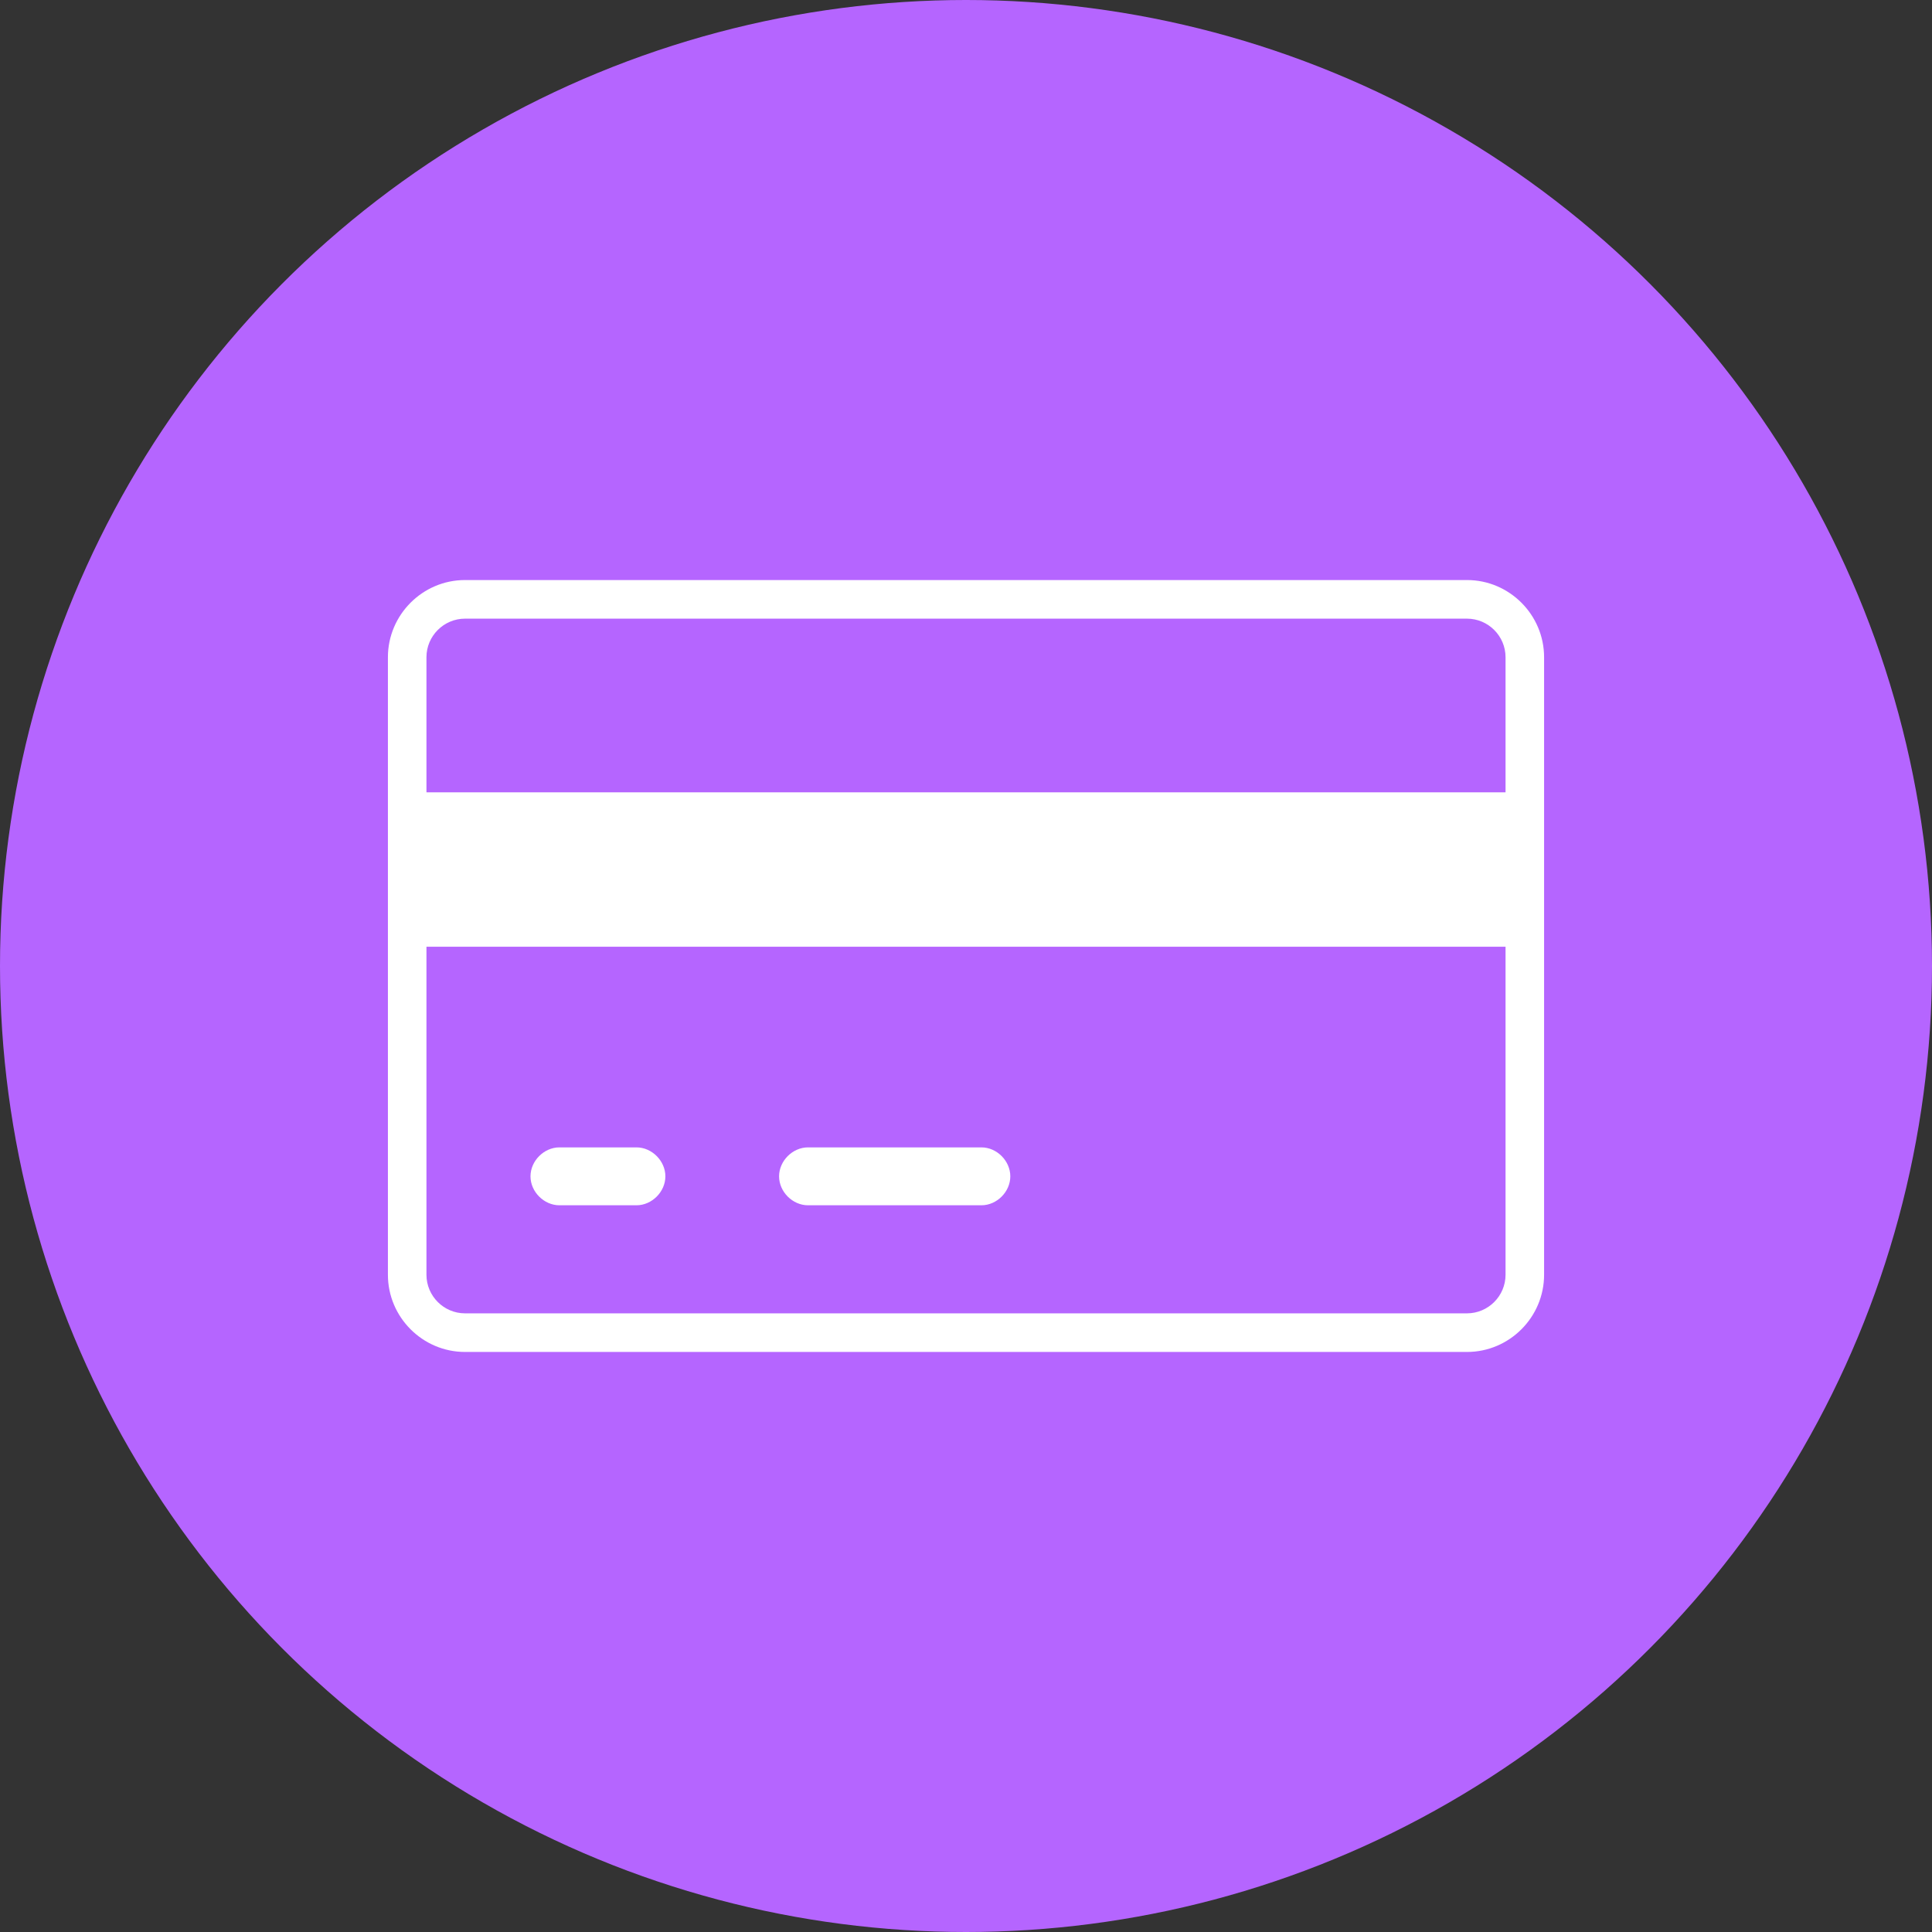 <?xml version="1.0" encoding="UTF-8" standalone="no"?>
<svg width="60px" height="60px" viewBox="0 0 60 60" version="1.1" xmlns="http://www.w3.org/2000/svg" xmlns:xlink="http://www.w3.org/1999/xlink">
    <rect x="0" y="0" width="60" height="60" fill="#333333" stroke="none"/>
    <!-- Generator: Sketch 48 (47235) - http://www.bohemiancoding.com/sketch -->
    <title>银行转账-icon-紫色@2x</title>
    <desc>Created with Sketch.</desc>
    <defs></defs>
    <g id="5-2-交易大厅-购买UET" stroke="none" stroke-width="1" fill="none" fill-rule="evenodd" transform="translate(-28, -540)">
        <g id="第二" transform="translate(0, 424)">
            <g id="银行卡转账" transform="translate(20, 116)">
                <g id="银行转账-icon-紫色" transform="translate(8, 0)">
                    <circle id="Oval-4" fill="#B565FF" cx="30" cy="30" r="30"></circle>
                    <g id="银行卡转账" transform="translate(12, 18)" fill="#FFFFFF" fill-rule="nonzero">
                        <path d="M33.559,0.014 L2.441,0.014 C1.124,0.014 0.047,1.093 0.047,2.411 L0.047,21.589 C0.047,22.907 1.124,23.986 2.441,23.986 L33.559,23.986 C34.876,23.986 35.953,22.907 35.953,21.589 L35.953,2.411 C35.953,1.093 34.876,0.014 33.559,0.014 Z M2.441,1.213 L33.559,1.213 C34.218,1.213 34.756,1.752 34.756,2.411 L34.756,6.606 L1.244,6.606 L1.244,2.411 C1.244,1.752 1.782,1.213 2.441,1.213 Z M33.559,22.787 L2.441,22.787 C1.782,22.787 1.244,22.248 1.244,21.589 L1.244,11.401 L34.756,11.401 L34.756,21.589 C34.756,22.248 34.218,22.787 33.559,22.787 Z" id="Shape"></path>
                        <path d="M5.373,17.633 L7.767,17.633 C8.245,17.633 8.664,18.053 8.664,18.532 C8.664,19.012 8.245,19.431 7.767,19.431 L5.373,19.431 C4.894,19.431 4.475,19.012 4.475,18.532 C4.475,18.053 4.894,17.633 5.373,17.633 Z M13.093,17.633 L18.479,17.633 C18.958,17.633 19.376,18.053 19.376,18.532 C19.376,19.012 18.958,19.431 18.479,19.431 L13.093,19.431 C12.614,19.431 12.195,19.012 12.195,18.532 C12.195,18.053 12.614,17.633 13.093,17.633 Z" id="Shape"></path>
                    </g>
                </g>
            </g>
        </g>
    </g>
</svg>